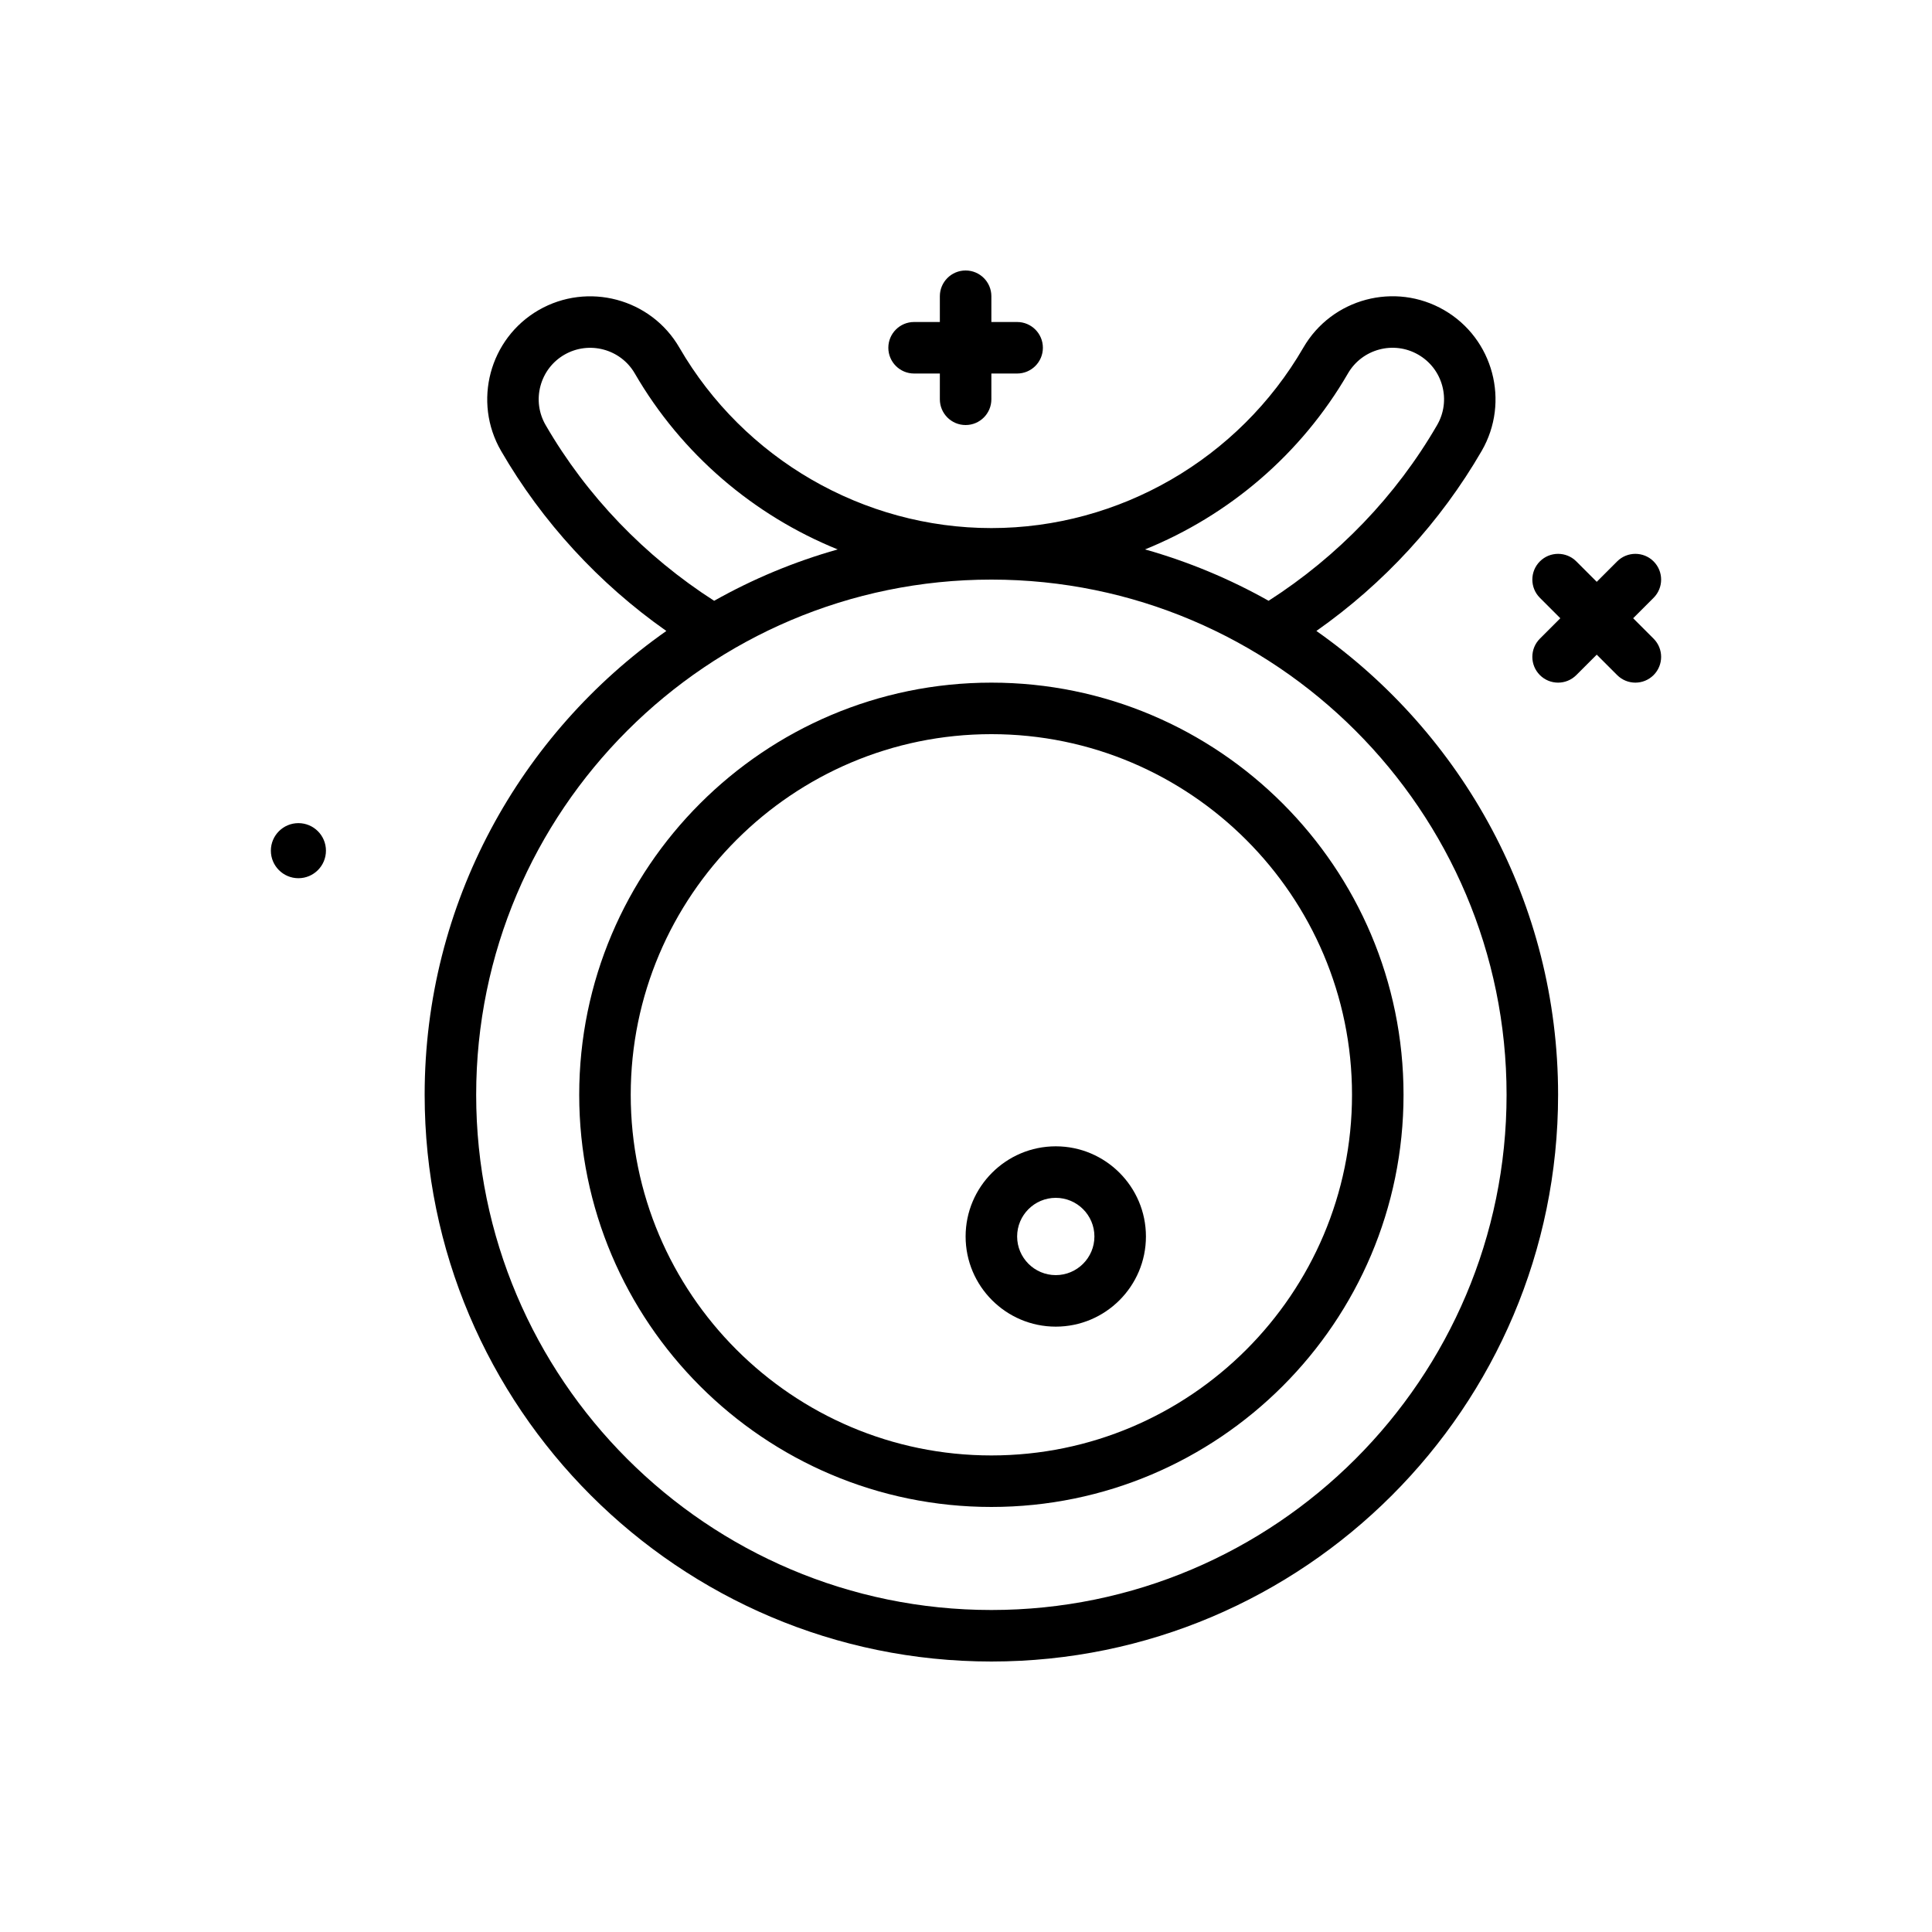 <svg id="taurus" enable-background="new 0 0 300 300" height="512" viewBox="0 0 300 300" width="512" xmlns="http://www.w3.org/2000/svg"><g><path d="m46.337 127.816c-2.362 0-4.277 1.915-4.277 4.276s1.915 4.276 4.277 4.276 4.276-1.915 4.276-4.276-1.914-4.276-4.276-4.276z"/><path d="m253.596 96 3.172-3.172c1.562-1.562 1.562-4.094 0-5.656s-4.094-1.562-5.656 0l-3.172 3.172-3.172-3.172c-1.562-1.562-4.094-1.562-5.656 0s-1.562 4.094 0 5.656l3.172 3.172-3.172 3.172c-1.562 1.562-1.562 4.094 0 5.656.781.781 1.805 1.172 2.828 1.172s2.047-.391 2.828-1.172l3.172-3.172 3.172 3.172c.781.781 1.805 1.172 2.828 1.172s2.047-.391 2.828-1.172c1.562-1.562 1.562-4.094 0-5.656z"/><path d="m163.94 178c-7.719 0-14 6.281-14 14s6.281 14 14 14 14-6.281 14-14-6.281-14-14-14zm0 20c-3.309 0-6-2.691-6-6s2.691-6 6-6 6 2.691 6 6-2.692 6-6 6z"/><path d="m153.94 106c-35.289 0-64 28.711-64 64s28.711 64 64 64 64-28.711 64-64-28.711-64-64-64zm0 120c-30.879 0-56-25.121-56-56s25.121-56 56-56 56 25.121 56 56-25.121 56-56 56z"/><path d="m204.408 97.975c10.462-7.347 19.269-16.914 25.664-27.954 4.422-7.635 1.811-17.443-5.824-21.865-7.641-4.426-17.443-1.809-21.863 5.822-10.014 17.286-28.578 28.022-48.445 28.022s-38.432-10.736-48.445-28.02c-4.412-7.623-14.217-10.234-21.865-5.824-7.633 4.422-10.244 14.23-5.822 21.863 6.392 11.036 15.198 20.607 25.661 27.958-22.672 15.936-37.529 42.269-37.529 72.023 0 48.523 39.477 88 88 88s88-39.477 88-88c0-29.755-14.859-56.09-37.532-72.025zm4.899-39.985c2.209-3.816 7.117-5.125 10.932-2.912 1.85 1.072 3.17 2.799 3.721 4.863.549 2.064.262 4.221-.809 6.068-6.377 11.011-15.412 20.387-26.163 27.281-5.998-3.379-12.428-6.069-19.188-7.977 13.029-5.279 24.243-14.785 31.507-27.323zm-124.578 8.02c-1.07-1.848-1.357-4.004-.809-6.068.551-2.064 1.871-3.791 3.715-4.861 3.828-2.207 8.729-.902 10.938 2.91 7.264 12.538 18.478 22.043 31.506 27.324-6.759 1.907-13.189 4.597-19.187 7.977-10.753-6.896-19.787-16.277-26.163-27.282zm69.211 183.99c-44.111 0-80-35.889-80-80s35.889-80 80-80 80 35.889 80 80-35.889 80-80 80z"/><path d="m141.94 58h4v4c0 2.209 1.791 4 4 4s4-1.791 4-4v-4h4c2.209 0 4-1.791 4-4s-1.791-4-4-4h-4v-4c0-2.209-1.791-4-4-4s-4 1.791-4 4v4h-4c-2.209 0-4 1.791-4 4s1.791 4 4 4z"/></g></svg>